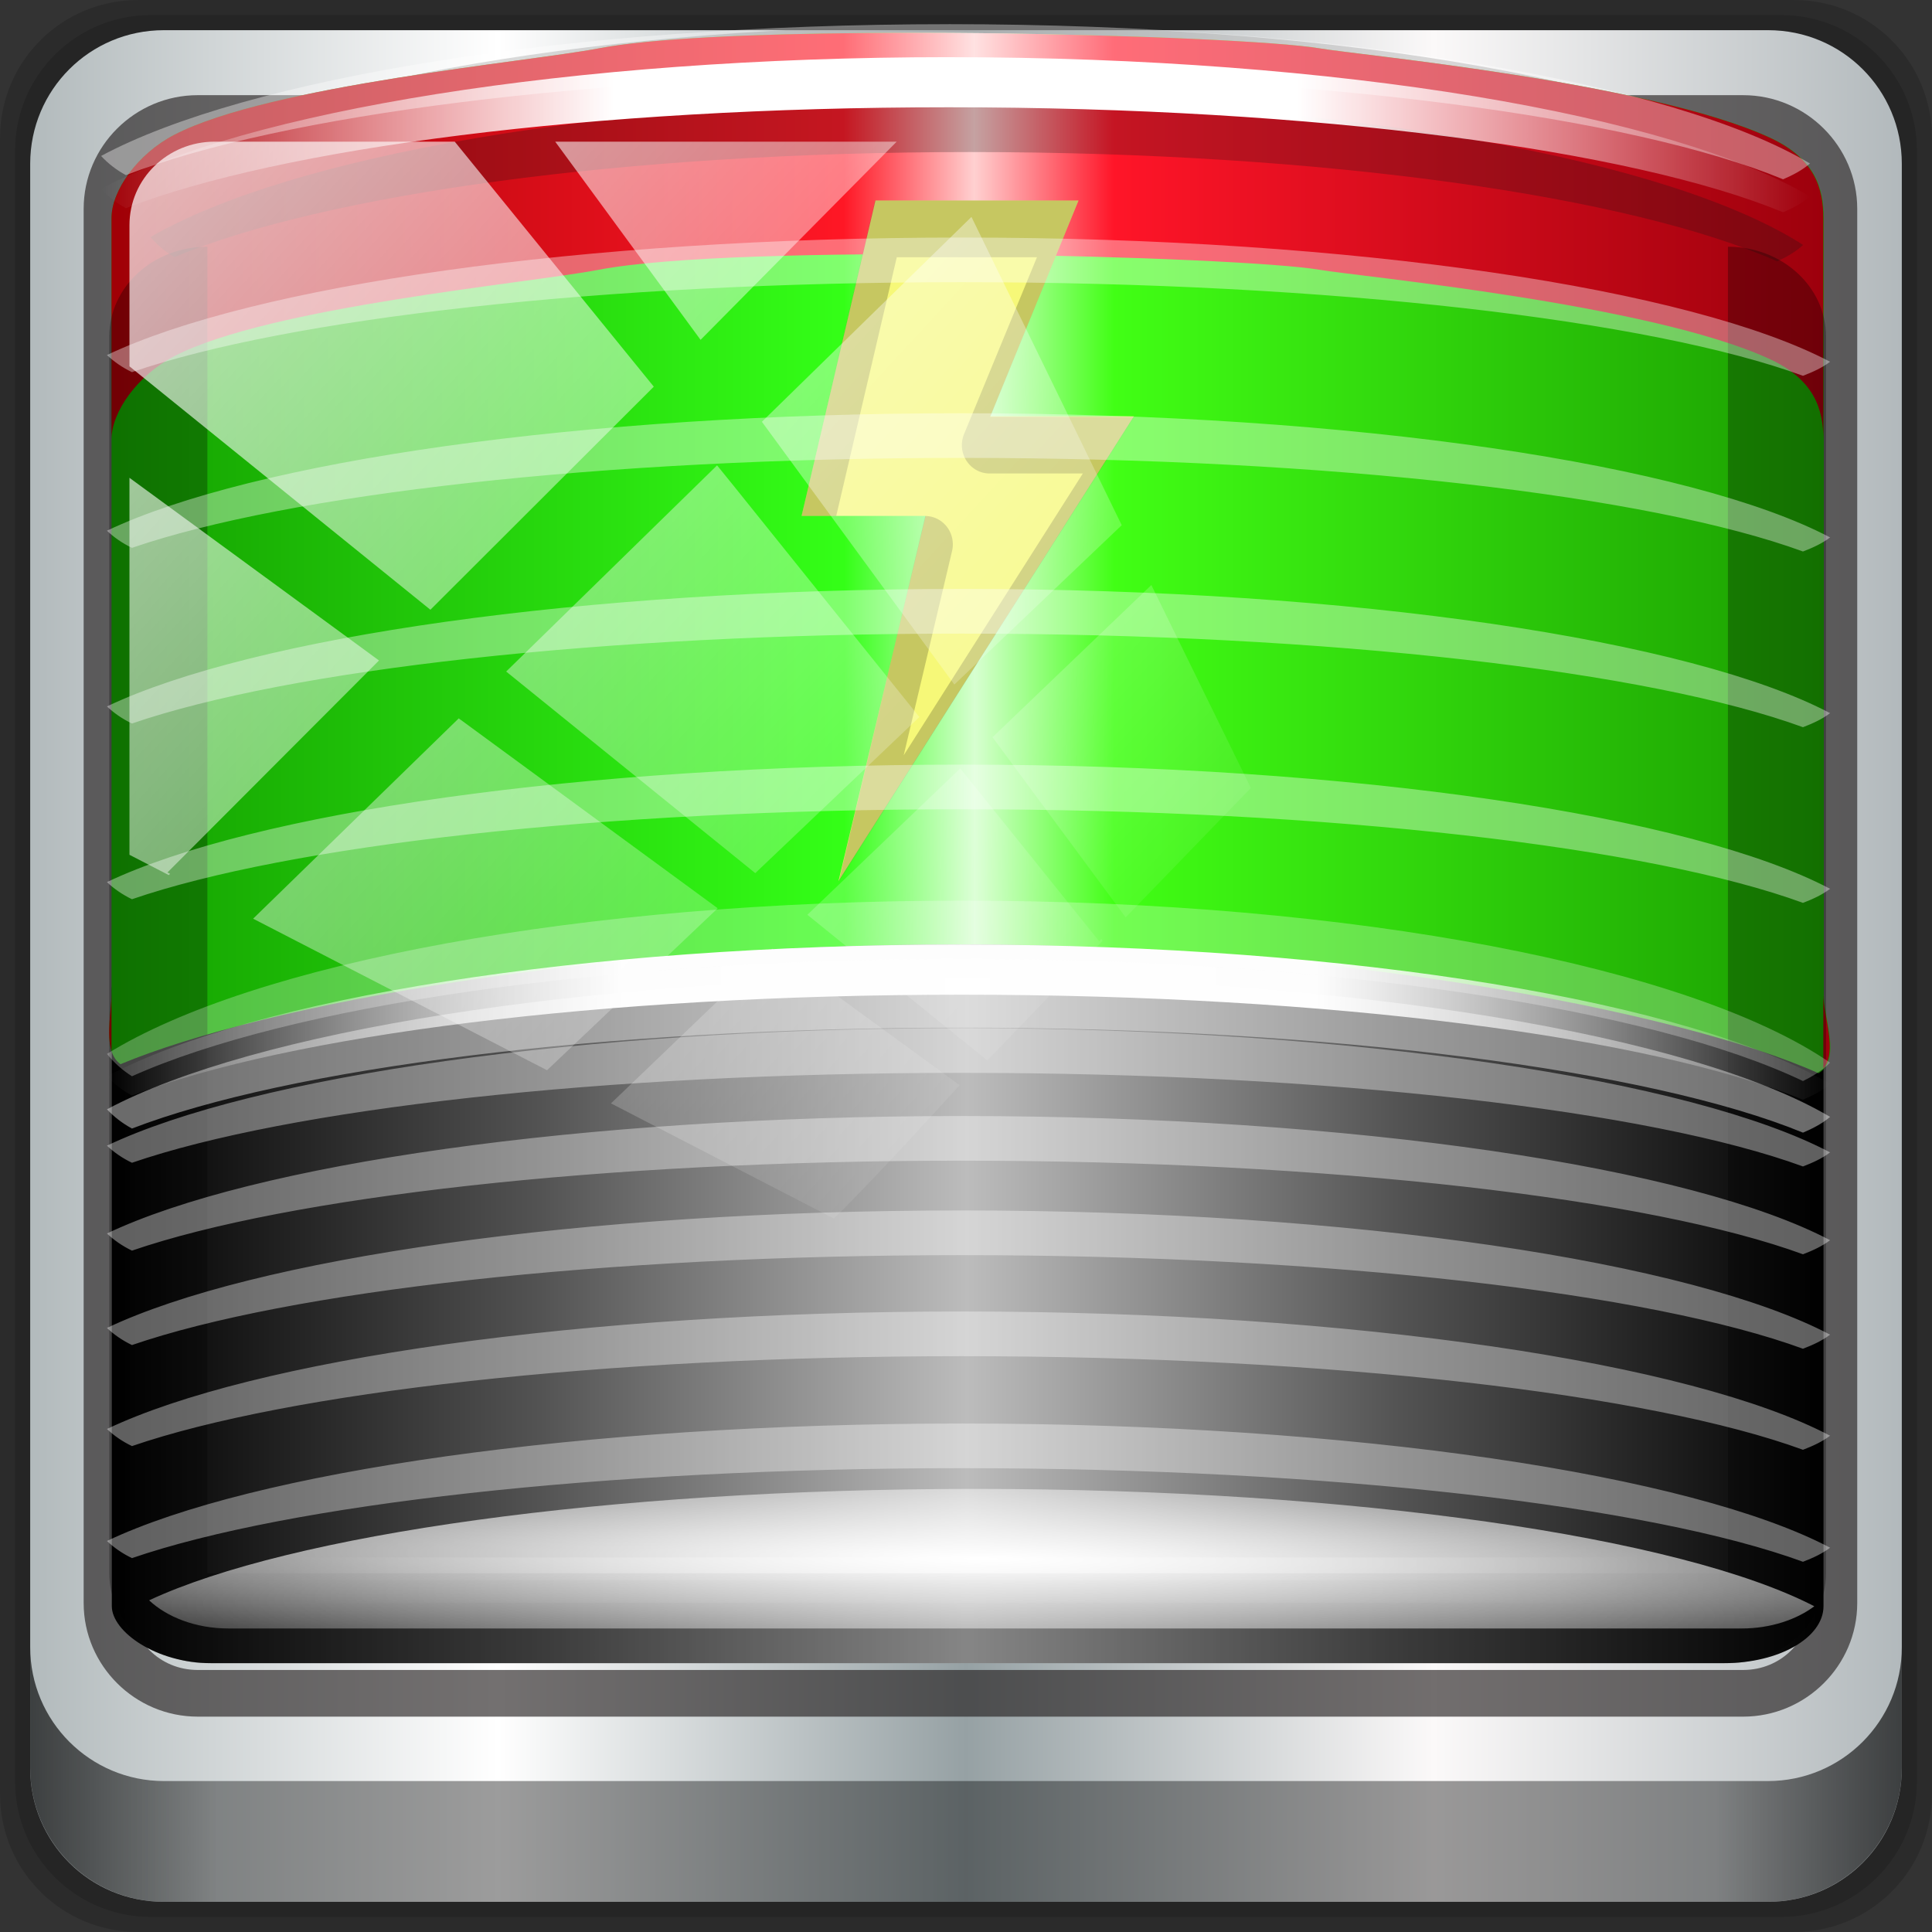 <?xml version="1.0" encoding="UTF-8" standalone="no"?>
<!-- Created with Inkscape (http://www.inkscape.org/) -->

<svg
   xmlns:dc="http://purl.org/dc/elements/1.1/"
   xmlns:cc="http://creativecommons.org/ns#"
   xmlns:rdf="http://www.w3.org/1999/02/22-rdf-syntax-ns#"
   xmlns:svg="http://www.w3.org/2000/svg"
   xmlns="http://www.w3.org/2000/svg"
   xmlns:xlink="http://www.w3.org/1999/xlink"
   xmlns:sodipodi="http://sodipodi.sourceforge.net/DTD/sodipodi-0.dtd"
   xmlns:inkscape="http://www.inkscape.org/namespaces/inkscape"
   width="96"
   height="96"
   viewBox="0 0 96 96"
   version="1.1"
   id="svg1072"
   inkscape:version="0.92.1 r15371"
   sodipodi:docname="battery-80.svg">
  <rect x="0" y="0" width="96" height="96" fill="#333333" stroke="none"/>
  <defs
     id="defs1066">
    <linearGradient
       inkscape:collect="always"
       id="linearGradient948">
      <stop
         style="stop-color:#149f00;stop-opacity:1"
         offset="0"
         id="stop938" />
      <stop
         id="stop940"
         offset="0.427"
         style="stop-color:#34ff17;stop-opacity:1" />
      <stop
         id="stop942"
         offset="0.503"
         style="stop-color:#d7ffd0;stop-opacity:1" />
      <stop
         style="stop-color:#41ff15;stop-opacity:1"
         offset="0.584"
         id="stop944" />
      <stop
         style="stop-color:#1a9c00;stop-opacity:1"
         offset="1"
         id="stop946" />
    </linearGradient>
    <linearGradient
       id="linearGradient913-6"
       inkscape:collect="always">
      <stop
         id="stop903"
         offset="0"
         style="stop-color:#9f0006;stop-opacity:1" />
      <stop
         style="stop-color:#ff1725;stop-opacity:1"
         offset="0.427"
         id="stop905" />
      <stop
         style="stop-color:#ffd0d0;stop-opacity:1"
         offset="0.503"
         id="stop907" />
      <stop
         id="stop909"
         offset="0.584"
         style="stop-color:#ff1528;stop-opacity:1" />
      <stop
         id="stop911"
         offset="1"
         style="stop-color:#9c000c;stop-opacity:1" />
    </linearGradient>
    <linearGradient
       y2="47"
       x2="90"
       y1="47"
       x1="6"
       gradientTransform="matrix(1.107,0,0,1.107,-4.994,-3.621)"
       gradientUnits="userSpaceOnUse"
       id="linearGradient4071"
       xlink:href="#linearGradient6139-0"
       inkscape:collect="always" />
    <linearGradient
       id="linearGradient6139-0">
      <stop
         style="stop-color:#b2babc;stop-opacity:1"
         offset="0"
         id="stop6141-2" />
      <stop
         id="stop6151-0"
         offset="0.25"
         style="stop-color:#ffffff;stop-opacity:1;" />
      <stop
         id="stop6147-1"
         offset="0.5"
         style="stop-color:#96a1a4;stop-opacity:1" />
      <stop
         style="stop-color:#fbf9f9;stop-opacity:1;"
         offset="0.75"
         id="stop6149-4" />
      <stop
         style="stop-color:#b2b9bc;stop-opacity:1"
         offset="1"
         id="stop6143-4" />
    </linearGradient>
    <linearGradient
       gradientUnits="userSpaceOnUse"
       y2="88.172"
       x2="94.5"
       y1="88.172"
       x1="1.5"
       id="linearGradient4129"
       xlink:href="#linearGradient3832-0-6-1-1"
       inkscape:collect="always"
       gradientTransform="translate(0.149,0.415)" />
    <linearGradient
       id="linearGradient3832-0-6-1-1">
      <stop
         id="stop3834-6-3-7-1"
         offset="0"
         style="stop-color:#000000;stop-opacity:1;" />
      <stop
         style="stop-color:#000000;stop-opacity:0.588;"
         offset="0.1"
         id="stop3872-2-4" />
      <stop
         id="stop3844-6-2-7-6"
         offset="0.9"
         style="stop-color:#000000;stop-opacity:0.588;" />
      <stop
         id="stop3836-5-0-2-9"
         offset="1"
         style="stop-color:#000000;stop-opacity:1;" />
    </linearGradient>
    <linearGradient
       id="linearGradient3737">
      <stop
         id="stop3739"
         style="stop-color:#ffffff;stop-opacity:1"
         offset="0" />
      <stop
         id="stop3741"
         style="stop-color:#ffffff;stop-opacity:0"
         offset="1" />
    </linearGradient>
    <linearGradient
       y2="14.514"
       x2="50.528"
       y1="-28.642"
       x1="2.771"
       gradientUnits="userSpaceOnUse"
       id="linearGradient4767"
       xlink:href="#linearGradient3737"
       inkscape:collect="always" />
    <clipPath
       clipPathUnits="userSpaceOnUse"
       id="clipPath4156-4-1">
      <path
         style="opacity:0.6;fill:#ffffff;fill-opacity:1;stroke:none"
         d="m 27.046,-55.695 -14.214,13.321 h 0.061 l 15.653,21.771 10.231,-10.546 C 38.562,-32.302 27.468,-54.819 27.046,-55.695 Z M 9.647,-39.383 -5.241,-25.321 15.988,-7.806 26.372,-18.383 Z m 31.491,12.951 -9.741,9.714 8.945,12.458 7.781,-7.555 z m -49.84,4.379 -13.754,12.982 26.283,13.846 0.061,-0.062 -0.123,-0.062 L 13.599,-5.401 -8.702,-22.053 Z m 38.015,7.401 -9.803,9.775 11.579,9.559 7.628,-7.401 -8.669,-11.009 z m 20.187,5.674 -7.383,7.216 6.188,8.542 5.82,-6.137 z m -32.195,6.322 -9.557,9.498 13.662,7.185 7.934,-7.678 z m 23.312,2.374 -7.107,6.938 8.363,6.907 5.361,-5.674 -0.061,-0.092 -0.092,0.123 -6.464,-8.203 z m -8.73,8.542 -7.505,7.339 10.354,5.458 c 1.397,-1.321 5.675,-6.123 5.851,-6.322 z"
         id="path4158-0-8"
         inkscape:connector-curvature="0" />
    </clipPath>
    <linearGradient
       inkscape:collect="always"
       xlink:href="#linearGradient4419"
       id="linearGradient4644"
       gradientUnits="userSpaceOnUse"
       gradientTransform="matrix(1.167,0,0,0.555,-92.298,24.505)"
       x1="13.102"
       y1="43.701"
       x2="82.898"
       y2="43.701" />
    <linearGradient
       id="linearGradient4419">
      <stop
         style="stop-color:#000000;stop-opacity:1;"
         offset="0"
         id="stop4421" />
      <stop
         id="stop4443"
         offset="0.25"
         style="stop-color:#535353;stop-opacity:1;" />
      <stop
         id="stop4427"
         offset="0.5"
         style="stop-color:#bcbcbc;stop-opacity:1;" />
      <stop
         style="stop-color:#545454;stop-opacity:1;"
         offset="0.75"
         id="stop4445" />
      <stop
         style="stop-color:#000000;stop-opacity:1;"
         offset="1"
         id="stop4423" />
    </linearGradient>
    <linearGradient
       inkscape:collect="always"
       xlink:href="#linearGradient4341-9-4-5-6-0-6"
       id="linearGradient4649"
       gradientUnits="userSpaceOnUse"
       gradientTransform="matrix(1.07,0,0,2.159,-87.617,-100.854)"
       x1="18"
       y1="75.5"
       x2="78"
       y2="75.5" />
    <linearGradient
       id="linearGradient4341-9-4-5-6-0-6">
      <stop
         style="stop-color:#ffffff;stop-opacity:0;"
         offset="0"
         id="stop4343-2-5-1-9-7-2" />
      <stop
         id="stop3954-0-5-8-8"
         offset="0.3"
         style="stop-color:#ffffff;stop-opacity:1;" />
      <stop
         style="stop-color:#ffffff;stop-opacity:1;"
         offset="0.7"
         id="stop3956-9-4-8-6" />
      <stop
         style="stop-color:#ffffff;stop-opacity:0;"
         offset="1"
         id="stop4347-6-0-2-0-2-8" />
    </linearGradient>
    <linearGradient
       inkscape:collect="always"
       xlink:href="#linearGradient4341-9-4-5-6-0-6"
       id="linearGradient4651"
       gradientUnits="userSpaceOnUse"
       gradientTransform="matrix(1.07,0,0,1.08,-87.617,-19.876)"
       x1="18"
       y1="75.5"
       x2="78"
       y2="75.5" />
    <linearGradient
       id="linearGradient3362">
      <stop
         offset="0"
         style="stop-color:#4d4d4d;stop-opacity:1"
         id="stop3364" />
      <stop
         offset="1"
         style="stop-color:#ffffff;stop-opacity:1"
         id="stop3366" />
    </linearGradient>
    <linearGradient
       inkscape:collect="always"
       xlink:href="#linearGradient4341-9-4-5-6-0-6"
       id="linearGradient4657"
       gradientUnits="userSpaceOnUse"
       gradientTransform="matrix(1.13,0,0,1.178,-91.8,-66.031)"
       x1="12.641"
       y1="50.433"
       x2="84.613"
       y2="50.433" />
    <linearGradient
       inkscape:collect="always"
       xlink:href="#linearGradient4341-9-4-5-6-0-6"
       id="linearGradient4661"
       gradientUnits="userSpaceOnUse"
       gradientTransform="matrix(1.14,0,0,1.178,-91.64,-22.331)"
       x1="12.641"
       y1="49.191"
       x2="84.613"
       y2="49.191" />
    <linearGradient
       inkscape:collect="always"
       xlink:href="#linearGradient948"
       id="linearGradient983"
       x1="-77.131"
       y1="15.782"
       x2="4.789"
       y2="15.782"
       gradientUnits="userSpaceOnUse"
       gradientTransform="matrix(1,0,0,1.112,0,-4.247)" />
    <radialGradient
       inkscape:collect="always"
       xlink:href="#linearGradient3737"
       id="radialGradient991"
       cx="-35.601"
       cy="61.161"
       fx="-35.601"
       fy="61.161"
       r="39.628"
       gradientTransform="matrix(2.035,0.021,-0.002,0.157,36.951,52.303)"
       gradientUnits="userSpaceOnUse" />
    <linearGradient
       inkscape:collect="always"
       xlink:href="#linearGradient913-6"
       id="linearGradient889"
       gradientUnits="userSpaceOnUse"
       gradientTransform="matrix(1.044,0,0,1.16,85.948,9.167)"
       x1="-77.131"
       y1="15.782"
       x2="4.789"
       y2="15.782" />
  </defs>
  <sodipodi:namedview
     id="base"
     pagecolor="#ffffff"
     bordercolor="#666666"
     borderopacity="1.0"
     inkscape:pageopacity="0.0"
     inkscape:pageshadow="2"
     inkscape:zoom="6.2772414"
     inkscape:cx="41.260695"
     inkscape:cy="44.557005"
     inkscape:document-units="px"
     inkscape:current-layer="g1352"
     showgrid="false"
     inkscape:showpageshadow="false"
     units="px"
     inkscape:lockguides="true"
     inkscape:window-width="1280"
     inkscape:window-height="972"
     inkscape:window-x="0"
     inkscape:window-y="26"
     inkscape:window-maximized="1"
     inkscape:snap-global="false">
    <sodipodi:guide
       position="96,0"
       orientation="-96,0"
       id="guide1623"
       inkscape:locked="true" />
    <sodipodi:guide
       position="96,96"
       orientation="0,-96"
       id="guide1625"
       inkscape:locked="true" />
    <sodipodi:guide
       position="0,96"
       orientation="96,0"
       id="guide1627"
       inkscape:locked="true" />
  </sodipodi:namedview>
  <g
     inkscape:label="Livello 1"
     inkscape:groupmode="layer"
     id="layer1"
     transform="translate(0,-1026.52)">
    <g
       transform="translate(-0.149,1026.105)"
       style="display:inline"
       id="g2574">
      <path
         inkscape:connector-curvature="0"
         id="path3288"
         d="M 89.292,0.415 H 7.006 c -3.799,0 -6.857,3.058 -6.857,6.857 V 89.558 c 0,3.799 3.058,6.857 6.857,6.857 H 89.292 c 3.799,0 6.857,-3.058 6.857,-6.857 V 7.272 c 0,-3.799 -3.058,-6.857 -6.857,-6.857 z"
         style="display:inline;opacity:0.15;fill:#000000;fill-opacity:1;fill-rule:nonzero;stroke:none" />
      <path
         style="display:inline;opacity:0.15;fill:#000000;fill-opacity:1;fill-rule:nonzero;stroke:none"
         d="M 88.649,1.165 H 7.649 c -3.739,0 -6.75,3.01 -6.75,6.75 V 88.915 c 0,3.74 3.011,6.75 6.75,6.75 H 88.649 c 3.74,0 6.75,-3.01 6.75,-6.75 V 7.915 c 0,-3.739 -3.01,-6.75 -6.75,-6.75 z"
         id="path4085"
         inkscape:connector-curvature="0" />
      <path
         inkscape:connector-curvature="0"
         id="rect4251-1"
         d="M 88.006,1.915 H 8.292 c -3.68,0 -6.643,2.963 -6.643,6.643 V 88.272 c 0,3.68 2.963,6.643 6.643,6.643 H 88.006 c 3.68,0 6.643,-2.963 6.643,-6.643 V 8.558 c 0,-3.68 -2.963,-6.643 -6.643,-6.643 z"
         style="display:inline;fill:url(#linearGradient4071);fill-opacity:1;fill-rule:nonzero;stroke:none" />
      <path
         style="color:#000000;font-style:normal;font-variant:normal;font-weight:normal;font-stretch:normal;font-size:medium;line-height:normal;font-family:Sans;-inkscape-font-specification:Sans;text-indent:0;text-align:start;text-decoration:none;text-decoration-line:none;letter-spacing:normal;word-spacing:normal;text-transform:none;writing-mode:lr-tb;direction:ltr;baseline-shift:baseline;text-anchor:start;display:inline;overflow:visible;visibility:visible;fill:#241f1f;fill-opacity:0.633;stroke:none;stroke-width:2.376;marker:none;enable-background:accumulate"
         d="m 9.974,5.144 c -3.117,0 -5.668,2.54 -5.668,5.646 v 69.278 c 0,3.106 2.551,5.646 5.668,5.646 H 86.766 c 3.117,0 5.668,-2.54 5.668,-5.646 V 10.79 c 0,-3.106 -2.551,-5.646 -5.668,-5.646 z m 0,2.319 H 86.766 c 1.888,0 3.352,1.48 3.352,3.327 v 69.278 c 0,1.846 -1.464,3.327 -3.352,3.327 H 9.974 c -1.888,0 -3.352,-1.48 -3.352,-3.327 V 10.79 c 0,-1.846 1.464,-3.327 3.352,-3.327 z"
         id="path4989"
         inkscape:connector-curvature="0" />
      <path
         id="path4118"
         d="m 1.649,82.259 v 6 c 0,3.68 2.976,6.656 6.656,6.656 H 87.993 c 3.68,0 6.656,-2.976 6.656,-6.656 v -6 c 0,3.68 -2.976,6.656 -6.656,6.656 H 8.305 c -3.68,0 -6.656,-2.976 -6.656,-6.656 z"
         style="display:inline;opacity:0.658;fill:url(#linearGradient4129);fill-opacity:1;fill-rule:nonzero;stroke:none"
         inkscape:connector-curvature="0" />
      <g
         transform="matrix(1.044,0,0,1.044,86.097,14.014)"
         style="display:inline"
         id="g1352">
        <path
           inkscape:connector-curvature="0"
           id="path4577"
           d="m -36.153,-11.826 c -17.418,0 -32.377,2.691 -39.013,6.53 0.32,0.372 0.698,0.691 1.143,0.952 7.107,-2.971 21.382,-4.999 37.87,-4.999 16.886,0 31.488,2.117 38.41,5.203 C 2.721,-4.355 3.143,-4.594 3.495,-4.922 -2.796,-8.96 -18.177,-11.826 -36.153,-11.826 Z"
           style="fill:#181818;fill-opacity:0.247;fill-rule:nonzero;stroke:none;stroke-width:1.158" />
        <rect
           rx="4.713"
           ry="2.715"
           y="31.39"
           x="-77.004"
           height="34.742"
           width="81.469"
           id="rect5638"
           style="fill:url(#linearGradient4644);fill-opacity:1;stroke:none;stroke-width:1.173" />
        <path
           style="fill:url(#linearGradient983);fill-opacity:1;stroke:none;stroke-width:1.236"
           d="m -53.833,-10.722 c -3.325,0.638 -15.655,1.757 -20.195,4.111 -1.731,0.898 -2.989,2.641 -2.989,3.967 V 34.314 c 0,0.961 -0.446,2.69 0.426,3.31 6.887,-2.866 22.658,-5.702 39.842,-5.702 17.631,0 34.335,3.147 40.974,6.133 1.1,-0.625 0.253,-2.644 0.253,-3.742 V -2.643 c 0,-1.437 -0.42,-2.848 -2.562,-3.835 -5.694,-2.623 -19.492,-3.919 -21.407,-4.244 -1.915,-0.325 -8.915,-0.649 -16.247,-0.726 -7.223,-0.076 -14.769,0.088 -18.094,0.726 z"
           id="rect4308"
           inkscape:connector-curvature="0"
           sodipodi:nodetypes="zssscscssszsz" />
        <path
           style="fill:url(#linearGradient889);fill-opacity:1.0;stroke:none;stroke-width:1.29"
           d="M 43.008 1.645 C 37.45 1.69 32.372 1.911 29.77 2.41 C 26.3 3.076 13.432 4.244 8.693 6.701 C 6.887 7.638 5.574 9.455 5.574 10.84 L 5.574 21.84 C 5.574 20.455 6.887 18.638 8.693 17.701 C 13.432 15.244 26.3 14.076 29.77 13.41 C 33.239 12.744 41.113 12.573 48.65 12.652 C 56.302 12.733 63.607 13.071 65.605 13.41 C 67.604 13.749 82.003 15.101 87.945 17.838 C 90.182 18.868 90.621 20.341 90.621 21.84 L 90.621 10.84 C 90.621 9.341 90.182 7.868 87.945 6.838 C 82.003 4.101 67.604 2.749 65.605 2.41 C 63.607 2.071 56.302 1.733 48.65 1.652 C 46.766 1.633 44.86 1.629 43.008 1.645 z M 5.574 49.408 C 5.574 50.166 5.311 51.381 5.574 52.209 L 5.574 49.408 z M 90.621 49.408 L 90.621 53.094 C 91.343 52.276 90.621 50.447 90.621 49.408 z "
           id="path885"
           transform="matrix(0.958,0,0,0.958,-82.359,-13.031)" />
        <g
           id="g1333">
          <path
             inkscape:connector-curvature="0"
             id="path4345"
             d="m -40.659,-3.483 -3.515,15.012 h 5.904 L -42.417,28.911 -28.358,6.789 h -6.837 l 4.201,-10.271 z"
             style="color:#000000;font-style:normal;font-variant:normal;font-weight:normal;font-stretch:normal;font-size:medium;line-height:normal;font-family:Sans;-inkscape-font-specification:Sans;text-indent:0;text-align:start;text-decoration:none;text-decoration-line:none;letter-spacing:normal;word-spacing:normal;text-transform:none;writing-mode:lr-tb;direction:ltr;baseline-shift:baseline;text-anchor:start;display:inline;overflow:visible;visibility:visible;fill:#f6f878;fill-opacity:1;fill-rule:nonzero;stroke:none;stroke-width:18.646;marker:none;enable-background:accumulate" />
          <path
             inkscape:connector-curvature="0"
             id="path4357"
             d="m -40.673,-3.483 -3.501,15.016 h 1.648 l 2.883,-12.316 h 6.672 l -3.46,8.394 a 1.318,1.35 0 0 0 1.236,1.898 h 4.407 l -8.526,13.413 2.307,-9.743 a 1.318,1.35 0 0 0 -1.277,-1.645 L -42.403,28.911 -28.358,6.809 h -4.86 -1.977 l 4.201,-10.292 z"
             style="color:#000000;font-style:normal;font-variant:normal;font-weight:normal;font-stretch:normal;font-size:medium;line-height:normal;font-family:Sans;-inkscape-font-specification:Sans;text-indent:0;text-align:start;text-decoration:none;text-decoration-line:none;letter-spacing:normal;word-spacing:normal;text-transform:none;writing-mode:lr-tb;direction:ltr;baseline-shift:baseline;text-anchor:start;display:inline;overflow:visible;visibility:visible;opacity:0.2;fill:#070707;fill-opacity:1;fill-rule:nonzero;stroke:none;stroke-width:18.646;marker:none;enable-background:accumulate"
             inkscape:transform-center-x="44.986577"
             inkscape:transform-center-y="-23.326373" />
        </g>
        <path
           style="fill:#181818;fill-opacity:0.247;fill-rule:nonzero;stroke:none;stroke-width:1.158"
           d="m -36.153,-8.272 c -17.418,0 -32.377,2.691 -39.013,6.53 0.32,0.372 0.698,0.691 1.143,0.952 7.107,-2.971 21.382,-4.999 37.87,-4.999 16.886,0 31.488,2.117 38.41,5.203 C 2.721,-0.801 3.143,-1.04 3.495,-1.368 -2.796,-5.406 -18.177,-8.272 -36.153,-8.272 Z"
           id="path4566"
           inkscape:connector-curvature="0" />
        <path
           style="color:#000000;font-style:normal;font-variant:normal;font-weight:normal;font-stretch:normal;font-size:medium;line-height:normal;font-family:Sans;-inkscape-font-specification:Sans;text-indent:0;text-align:start;text-decoration:none;text-decoration-line:none;letter-spacing:normal;word-spacing:normal;text-transform:none;writing-mode:lr-tb;direction:ltr;baseline-shift:baseline;text-anchor:start;display:inline;overflow:visible;visibility:visible;opacity:0.095;fill:url(#linearGradient4649);fill-opacity:1;fill-rule:nonzero;stroke:none;stroke-width:16.417;marker:none;enable-background:accumulate"
           d="m -68.362,61.101 h 64.184 v 2.159 h -64.184 z"
           id="path4631"
           inkscape:connector-curvature="0" />
        <path
           inkscape:connector-curvature="0"
           id="path4633"
           d="m -68.362,61.101 h 64.184 v 1.08 h -64.184 z"
           style="color:#000000;font-style:normal;font-variant:normal;font-weight:normal;font-stretch:normal;font-size:medium;line-height:normal;font-family:Sans;-inkscape-font-specification:Sans;text-indent:0;text-align:start;text-decoration:none;text-decoration-line:none;letter-spacing:normal;word-spacing:normal;text-transform:none;writing-mode:lr-tb;direction:ltr;baseline-shift:baseline;text-anchor:start;display:inline;overflow:visible;visibility:visible;opacity:0.144;fill:url(#linearGradient4651);fill-opacity:1;fill-rule:nonzero;stroke:none;stroke-width:16.417;marker:none;enable-background:accumulate" />
        <path
           style="color:#000000;font-style:normal;font-variant:normal;font-weight:normal;font-stretch:normal;font-size:medium;line-height:normal;font-family:Sans;-inkscape-font-specification:Sans;text-indent:0;text-align:start;text-decoration:none;text-decoration-line:none;letter-spacing:normal;word-spacing:normal;text-transform:none;writing-mode:lr-tb;direction:ltr;baseline-shift:baseline;text-anchor:start;display:inline;overflow:visible;visibility:visible;opacity:0.291;fill:#000000;fill-opacity:1;fill-rule:evenodd;stroke:none;stroke-width:9.381;marker:none;enable-background:accumulate"
           d="m -72.455,-1.284 c -2.587,0 -4.669,1.909 -4.669,4.28 V 61.853 c 0,2.371 2.082,4.28 4.669,4.28 h 72.37 c 2.587,0 4.669,-1.909 4.669,-4.28 V 2.997 c 0,-2.371 -2.082,-4.28 -4.669,-4.28 V 61.853 H -72.455 Z"
           id="path4661-0"
           inkscape:connector-curvature="0" />
        <path
           inkscape:connector-curvature="0"
           id="path4488"
           d="m -35.921,57.839 c -17.549,0 -32.621,2.185 -39.308,5.303 0.859,0.805 2.231,1.34 3.774,1.34 H 0.573 c 1.357,0 2.596,-0.413 3.454,-1.057 C -2.312,60.147 -17.809,57.839 -35.921,57.839 Z"
           style="fill:url(#radialGradient991);fill-opacity:1;fill-rule:nonzero;stroke:none;stroke-width:1.173" />
        <path
           inkscape:connector-curvature="0"
           id="path4539"
           d="m -37.176,-10.305 c -18.01,0 -33.477,2.584 -40.339,6.272 0.33,0.357 0.721,0.664 1.182,0.915 7.349,-2.854 22.109,-4.802 39.158,-4.802 17.46,0 32.558,2.033 39.716,4.998 0.479,-0.206 0.915,-0.436 1.28,-0.751 -6.505,-3.878 -22.409,-6.631 -40.996,-6.631 z"
           style="fill:url(#linearGradient4657);fill-opacity:1;fill-rule:nonzero;stroke:none;stroke-width:1.154" />
        <path
           inkscape:connector-curvature="0"
           id="path4541"
           d="m -135.48,-47.182 c -18.01,0 -33.476,2.584 -40.338,6.271 0.33,0.357 0.721,0.663 1.182,0.914 7.349,-2.854 22.107,-4.801 39.156,-4.801 17.46,0 32.559,2.033 39.717,4.998 0.479,-0.206 0.915,-0.436 1.279,-0.752 -6.505,-3.878 -22.409,-6.631 -40.996,-6.631 z m 0.617,10.154 c -18.16,0 -33.756,2.305 -40.676,5.592 0.333,0.318 0.727,0.591 1.191,0.814 7.41,-2.544 22.293,-4.281 39.484,-4.281 17.606,0 32.829,1.812 40.047,4.455 0.483,-0.184 0.923,-0.387 1.291,-0.668 -6.559,-3.457 -22.596,-5.912 -41.338,-5.912 z m 0,8.363 c -18.16,0 -33.756,2.303 -40.676,5.59 0.333,0.318 0.727,0.593 1.191,0.816 7.41,-2.544 22.293,-4.281 39.484,-4.281 17.606,0 32.829,1.812 40.047,4.455 0.483,-0.184 0.923,-0.389 1.291,-0.67 -6.559,-3.457 -22.596,-5.91 -41.338,-5.91 z m 0,8.361 c -18.16,0 -33.756,2.305 -40.676,5.592 0.333,0.318 0.727,0.591 1.191,0.814 7.41,-2.544 22.293,-4.279 39.484,-4.279 17.606,0 32.829,1.812 40.047,4.455 0.483,-0.184 0.923,-0.389 1.291,-0.67 -6.559,-3.457 -22.596,-5.912 -41.338,-5.912 z m 0,8.363 c -18.16,0 -33.756,2.303 -40.676,5.59 0.333,0.318 0.727,0.593 1.191,0.816 7.41,-2.544 22.293,-4.281 39.484,-4.281 17.606,0 32.829,1.812 40.047,4.455 0.483,-0.184 0.923,-0.389 1.291,-0.67 -6.559,-3.457 -22.596,-5.91 -41.338,-5.91 z m 0,12.543 c -18.16,0 -33.756,2.305 -40.676,5.592 0.333,0.318 0.727,0.591 1.191,0.814 7.41,-2.544 22.293,-4.279 39.484,-4.279 17.606,0 32.829,1.812 40.047,4.455 0.483,-0.184 0.923,-0.389 1.291,-0.67 -6.559,-3.457 -22.596,-5.912 -41.338,-5.912 z m 0,4.182 c -18.16,0 -33.756,2.303 -40.676,5.59 0.333,0.318 0.727,0.593 1.191,0.816 7.41,-2.544 22.293,-4.281 39.484,-4.281 17.606,0 32.829,1.812 40.047,4.455 0.483,-0.184 0.923,-0.389 1.291,-0.67 -6.559,-3.457 -22.596,-5.91 -41.338,-5.91 z m 0,4.494 c -18.16,0 -33.756,2.305 -40.676,5.592 0.333,0.318 0.727,0.591 1.191,0.814 7.41,-2.544 22.293,-4.279 39.484,-4.279 17.606,0 32.829,1.812 40.047,4.455 0.483,-0.184 0.923,-0.389 1.291,-0.67 -6.559,-3.457 -22.596,-5.912 -41.338,-5.912 z m 0,4.809 c -18.16,0 -33.756,2.305 -40.676,5.592 0.333,0.318 0.727,0.591 1.191,0.814 7.41,-2.544 22.293,-4.279 39.484,-4.279 17.606,0 32.829,1.812 40.047,4.455 0.483,-0.184 0.923,-0.389 1.291,-0.67 -6.559,-3.457 -22.596,-5.912 -41.338,-5.912 z m 0,5.332 c -18.16,0 -33.756,2.303 -40.676,5.59 0.333,0.318 0.727,0.593 1.191,0.816 7.41,-2.544 22.293,-4.281 39.484,-4.281 17.606,0 32.829,1.812 40.047,4.455 0.483,-0.184 0.923,-0.389 1.291,-0.67 -6.559,-3.457 -22.596,-5.91 -41.338,-5.91 z"
           style="opacity:0.373;fill:#ffffff;fill-opacity:0.997;fill-rule:nonzero;stroke:none;stroke-width:1.154"
           transform="translate(98.304,35.308)" />
        <path
           inkscape:connector-curvature="0"
           id="path4453"
           d="m -36.559,33.5 c -18.16,0 -33.757,2.584 -40.676,6.272 0.333,0.357 0.728,0.664 1.191,0.915 7.41,-2.854 22.293,-4.802 39.485,-4.802 17.606,0 32.83,2.033 40.047,4.998 0.483,-0.206 0.923,-0.436 1.291,-0.751 -6.559,-3.878 -22.596,-6.631 -41.338,-6.631 z"
           style="opacity:0.415;fill:#ffffff;fill-opacity:1;fill-rule:nonzero;stroke:none;stroke-width:1.173" />
        <path
           style="opacity:0.99;fill:url(#linearGradient4661);fill-opacity:1;fill-rule:nonzero;stroke:none;stroke-width:1.173"
           d="m -36.559,31.932 c -18.16,0 -33.757,2.584 -40.676,6.272 0.333,0.357 0.728,0.664 1.191,0.915 7.41,-2.854 22.293,-4.802 39.485,-4.802 17.606,0 32.83,2.033 40.047,4.998 0.483,-0.206 0.923,-0.436 1.291,-0.751 -6.559,-3.878 -22.596,-6.631 -41.338,-6.631 z"
           id="path4523"
           inkscape:connector-curvature="0" />
        <path
           inkscape:connector-curvature="0"
           id="path4328"
           d="m -36.559,29.841 c -18.16,0 -33.757,3.005 -40.676,7.294 0.333,0.415 0.728,0.772 1.191,1.064 7.41,-3.319 22.293,-5.584 39.485,-5.584 17.606,0 32.83,2.364 40.047,5.812 0.483,-0.24 0.923,-0.507 1.291,-0.874 -6.559,-4.51 -22.596,-7.712 -41.338,-7.712 z"
           style="opacity:0.391;fill:#f9f9f9;fill-opacity:0.689;fill-rule:nonzero;stroke:none;stroke-width:1.173" />
      </g>
      <rect
         clip-path="url(#clipPath4156-4-1)"
         ry="3.957"
         rx="3.957"
         y="-30"
         x="2"
         height="69.024"
         width="75.966"
         id="rect4146"
         style="opacity:0.71;fill:url(#linearGradient4767);fill-opacity:1;stroke:none"
         transform="matrix(1.069,0,0,1.048,4.444,38.894)" />
    </g>
  </g>
</svg>
